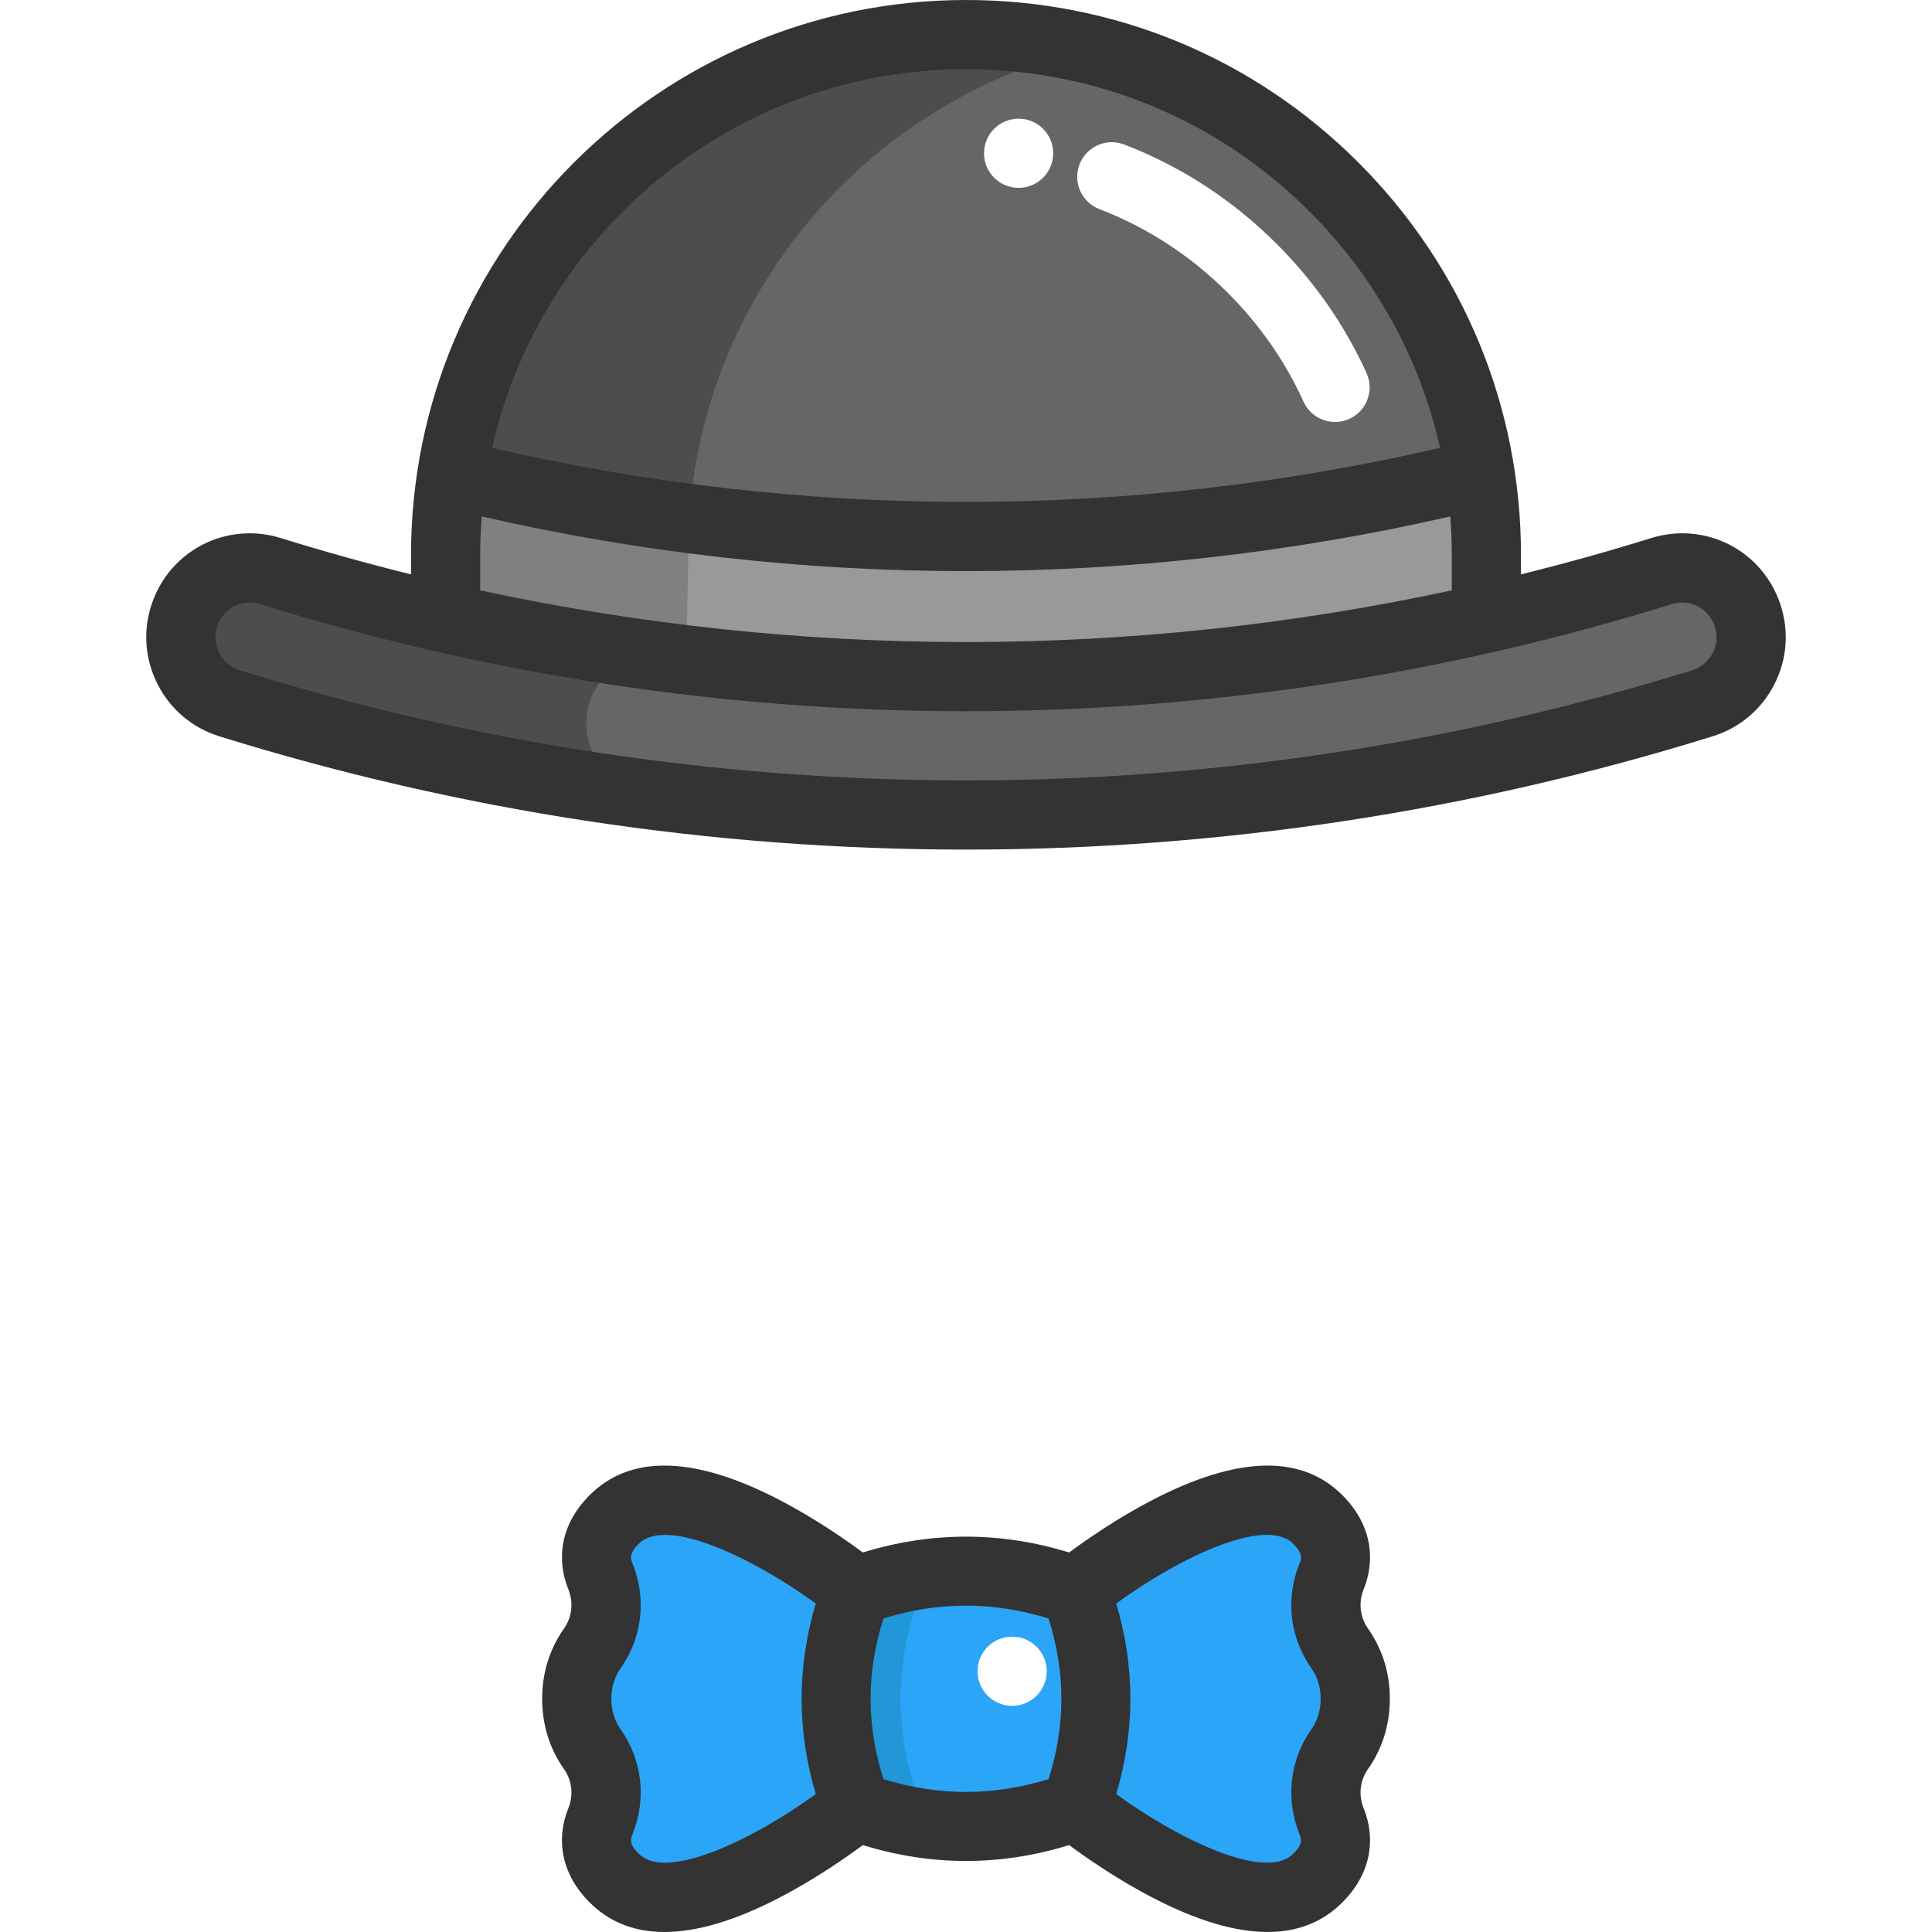 <?xml version="1.0" encoding="iso-8859-1"?>
<!-- Generator: Adobe Illustrator 19.0.0, SVG Export Plug-In . SVG Version: 6.00 Build 0)  -->
<svg version="1.1" id="Layer_1" xmlns="http://www.w3.org/2000/svg" xmlns:xlink="http://www.w3.org/1999/xlink" x="0px" y="0px"
	 viewBox="0 0 512.001 512.001" style="enable-background:new 0 0 512.001 512.001;" xml:space="preserve">
<path style="fill:#999999;" d="M394.593,163.673c-42.546,9.753-85.984,14.972-129.813,15.583c-2.921,0.037-5.842,0.061-8.776,0.061
	c-46.824,0-93.22-5.243-138.601-15.645l0.684-3.043v-13.555c0-7.321,0.574-14.508,1.674-21.511
	c20.729,5.146,41.69,9.106,62.835,11.868c24.274,3.166,48.779,4.754,73.407,4.754c46.09,0,91.728-5.573,136.23-16.622
	c1.1,7.003,1.674,14.19,1.674,21.511v13.555L394.593,163.673z"/>
<path style="fill:#808080;" d="M117.404,163.673l0.684-3.043v-13.555c0-7.321,0.574-14.508,1.674-21.511
	c20.729,5.146,41.69,9.106,62.835,11.868c-0.232,3.19,0-3.239,0,0l-0.749,37.453l0,0
	C216.841,182.902,162.784,174.074,117.404,163.673z"/>
<path style="fill:#666666;" d="M463.074,162.915c0.672,1.968,0.99,3.972,0.99,5.94c0,7.81-5.023,15.07-12.907,17.515
	c-63.238,19.666-128.799,29.615-195.154,29.615c-66.367,0-131.928-9.949-195.166-29.615c-9.863-3.068-15.266-13.677-11.917-23.455
	c2.603-7.59,9.692-12.393,17.319-12.393c1.809,0,3.642,0.269,5.451,0.831c15.107,4.693,30.348,8.8,45.711,12.32
	c45.381,10.401,91.777,15.645,138.601,15.645c46.811,0,93.207-5.243,138.589-15.645c15.363-3.52,30.605-7.627,45.711-12.32
	C449.776,148.407,459.859,153.528,463.074,162.915z"/>
<g>
	<path style="fill:#4D4D4D;" d="M168.285,209.189c1.772,0.55,3.544,1.1,5.329,1.638c-38.182-4.816-75.876-12.98-112.775-24.457
		c-9.863-3.068-15.266-13.677-11.917-23.455c2.603-7.59,9.692-12.393,17.319-12.393c1.809,0,3.642,0.269,5.451,0.831
		c15.107,4.693,30.348,8.8,45.711,12.32c17.796,4.07,35.738,7.358,53.803,9.839c-6.649,0.917-12.516,5.463-14.838,12.222
		C153.019,195.512,158.422,206.121,168.285,209.189z"/>
	<path style="fill:#4D4D4D;" d="M181.265,174.819c-3.349-0.403-6.71-0.843-10.059-1.308c0.819-0.11,1.65-0.171,2.481-0.171
		c1.809,0,3.642,0.269,5.451,0.831C179.847,174.392,180.556,174.612,181.265,174.819z"/>
</g>
<path style="fill:#666666;" d="M353.513,49.565c20.167,20.155,34.112,46.53,38.72,75.998c-44.501,11.049-90.14,16.622-136.23,16.622
	c-46.103,0-91.741-5.573-136.242-16.622C130.089,59.624,187.155,9.17,256.003,9.17C294.088,9.17,328.567,24.595,353.513,49.565z"/>
<path style="fill:#4D4D4D;" d="M182.687,136.097c0.281-3.552,0.695-7.066,1.239-10.533c8.672-55.36,50.289-99.799,104.162-112.635
	c-10.296-2.452-21.036-3.758-32.084-3.758c-68.737,0-125.726,50.291-136.188,116.074L182.687,136.097z"/>
<g>
	<path style="fill:#2BA5F7;" d="M354.98,436.768c2.347,3.337,4.168,7.749,4.168,13.432c0,5.671-1.821,10.096-4.168,13.432
		c-3.887,5.512-4.657,12.687-2.127,18.932c1.846,4.596,1.772,10.193-4.217,15.706c-18.333,16.855-62.664-18.786-63.581-19.531
		c7.162-19.03,7.162-38.06,0-57.09c0.917-0.733,45.247-36.374,63.581-19.519c5.989,5.5,6.062,11.11,4.217,15.693
		C350.323,424.081,351.093,431.256,354.98,436.768z"/>
	<path style="fill:#2BA5F7;" d="M226.951,421.661c-7.174,19.03-7.174,38.048,0,57.078c0,0-45.064,36.557-63.593,19.531
		c-5.989-5.512-6.062-11.11-4.204-15.706c2.518-6.246,1.748-13.42-2.139-18.932c-2.347-3.337-4.168-7.761-4.168-13.432
		c0-5.683,1.821-10.096,4.168-13.432c3.887-5.512,4.657-12.687,2.139-18.945c-1.858-4.583-1.784-10.193,4.204-15.693
		C181.887,385.104,226.951,421.661,226.951,421.661z"/>
	<path style="fill:#2BA5F7;" d="M285.056,421.649c7.162,19.03,7.162,38.06,0,57.09h-0.012c-19.372,7.04-38.732,7.04-58.093,0
		c-7.174-19.03-7.174-38.048,0-57.078v-0.012C246.311,414.609,265.683,414.609,285.056,421.649z"/>
</g>
<path style="fill:#2197D8;" d="M244.063,478.739c-7.174-19.03-7.174-38.048,0-57.078v-0.012c6.83-2.484,13.661-4.072,20.493-4.803
	c-12.538-1.342-25.073,0.247-37.604,4.803v0.012c-7.174,19.03-7.174,38.048,0,57.078c12.532,4.556,25.063,6.145,37.598,4.803
	C257.721,482.811,250.891,481.223,244.063,478.739z"/>
<path style="fill:#FFFFFF;" d="M353.805,111.827c-3.487,0-6.816-1.998-8.353-5.378c-4.845-10.669-11.581-20.354-20.018-28.787
	c-9.835-9.844-21.302-17.33-34.09-22.253c-4.724-1.819-7.079-7.123-5.26-11.848c1.819-4.724,7.117-7.083,11.848-5.26
	c15.197,5.851,28.812,14.734,40.466,26.4c9.997,9.991,17.986,21.487,23.747,34.167c2.094,4.609,0.054,10.043-4.556,12.137
	C356.361,111.563,355.071,111.827,353.805,111.827z"/>
<g>
	<path style="fill:#333333;" d="M471.748,159.942c-4.855-14.173-19.859-21.791-34.163-17.347c-11.421,3.551-22.93,6.752-34.51,9.62
		v-5.139c0-39.296-15.3-76.229-43.076-103.995C332.229,15.3,295.294,0,256.001,0c-81.099,0-147.076,65.977-147.076,147.076v5.139
		c-11.579-2.869-23.088-6.07-34.508-9.62c-14.301-4.445-29.31,3.173-34.164,17.348c-2.427,7.093-1.894,14.679,1.5,21.363
		c3.395,6.686,9.208,11.593,16.368,13.819c64.095,19.922,130.672,30.024,197.882,30.024s133.787-10.102,197.879-30.024
		c7.161-2.226,12.974-7.134,16.371-13.821C473.644,174.62,474.175,167.034,471.748,159.942z M256.001,18.333
		c34.396,0,66.725,13.392,91.034,37.711c17.478,17.471,29.312,39.087,34.584,62.637c-41.057,9.515-83.273,14.336-125.62,14.336
		c-42.331,0-84.533-4.819-125.582-14.331C143.381,61.312,194.763,18.333,256.001,18.333z M127.258,147.076
		c0-3.439,0.139-6.847,0.406-10.219c41.969,9.614,85.089,14.493,128.337,14.493c43.251,0,86.371-4.879,128.339-14.491
		c0.264,3.382,0.402,6.788,0.402,10.217v9.372c-42.233,9.092-85.341,13.702-128.741,13.702c-43.401,0-86.51-4.611-128.743-13.702
		C127.258,156.448,127.258,147.076,127.258,147.076z M453.902,173.006c-1.134,2.232-3.074,3.871-5.465,4.613
		c-62.33,19.375-127.077,29.198-192.438,29.198s-130.108-9.824-192.44-29.198c-2.388-0.742-4.329-2.381-5.462-4.611
		c-1.133-2.231-1.31-4.762-0.501-7.126c1.304-3.812,4.813-6.2,8.624-6.2c0.908,0,1.835,0.136,2.752,0.422
		c60.579,18.832,123.505,28.381,187.027,28.381s126.448-9.549,187.027-28.381c4.762-1.48,9.758,1.057,11.375,5.779
		C455.212,168.246,455.034,170.776,453.902,173.006z"/>
	<path style="fill:#333333;" d="M368.32,450.198c0-6.908-1.967-13.203-5.847-18.714c-2.058-2.922-2.487-6.842-1.121-10.231
		c3.719-9.223,1.346-18.655-6.512-25.875c-10.809-9.934-27.344-9.269-49.15,1.985c-9.409,4.857-17.67,10.597-22.356,14.062
		c-18.162-5.593-36.507-5.593-54.67,0c-4.686-3.465-12.946-9.205-22.356-14.062c-21.798-11.252-38.337-11.919-49.151-1.984
		c-7.857,7.221-10.229,16.652-6.511,25.873c1.366,3.389,0.937,7.309-1.121,10.233c-3.879,5.509-5.846,11.804-5.846,18.712
		c0,6.908,1.967,13.204,5.846,18.712c2.058,2.922,2.487,6.843,1.121,10.233c-3.718,9.223-1.346,18.654,6.512,25.875
		c5.067,4.658,11.391,6.984,18.929,6.984c8.541,0,18.639-2.991,30.221-8.969c9.41-4.857,17.67-10.597,22.356-14.062
		c9.081,2.796,18.208,4.209,27.335,4.209s18.254-1.413,27.335-4.211c4.686,3.465,12.946,9.205,22.356,14.062
		c11.584,5.979,21.679,8.969,30.221,8.969c7.535,0,13.863-2.327,18.929-6.984c7.858-7.22,10.231-16.652,6.512-25.875
		c-1.366-3.388-0.937-7.309,1.122-10.233C366.354,463.4,368.32,457.105,368.32,450.198z M169.565,491.518
		c-3.02-2.776-2.432-4.234-1.913-5.52c3.724-9.235,2.552-19.569-3.135-27.644c-1.683-2.391-2.502-5.059-2.502-8.156
		c0-3.097,0.819-5.765,2.502-8.156c5.687-8.075,6.859-18.409,3.135-27.644c-0.519-1.286-1.106-2.744,1.912-5.52
		c7.465-6.853,30.253,4.14,46.627,16.074c-5.004,16.781-5.004,33.71,0,50.492C199.813,487.378,177.023,498.37,169.565,491.518z
		 M234.129,471.488c-4.549-14.288-4.549-28.292,0-42.58c14.679-4.527,29.063-4.527,43.742,0c4.549,14.288,4.549,28.292,0,42.58
		C263.193,476.014,248.808,476.014,234.129,471.488z M347.486,458.353c-5.688,8.074-6.862,18.41-3.137,27.646
		c0.519,1.287,1.106,2.745-1.912,5.52c-7.463,6.853-30.249-4.138-46.626-16.074c5.005-16.784,5.004-33.715-0.002-50.499
		c16.358-11.949,39.138-22.947,46.628-16.066c3.019,2.774,2.431,4.233,1.912,5.52c-3.724,9.235-2.551,19.57,3.136,27.644
		c1.683,2.391,2.502,5.059,2.502,8.156S349.168,455.963,347.486,458.353z"/>
</g>
<g>
	<circle style="fill:#FFFFFF;" cx="269.942" cy="40.615" r="9.167"/>
	<circle style="fill:#FFFFFF;" cx="268.231" cy="442.9" r="9.167"/>
</g>
<g>
</g>
<g>
</g>
<g>
</g>
<g>
</g>
<g>
</g>
<g>
</g>
<g>
</g>
<g>
</g>
<g>
</g>
<g>
</g>
<g>
</g>
<g>
</g>
<g>
</g>
<g>
</g>
<g>
</g>
</svg>

